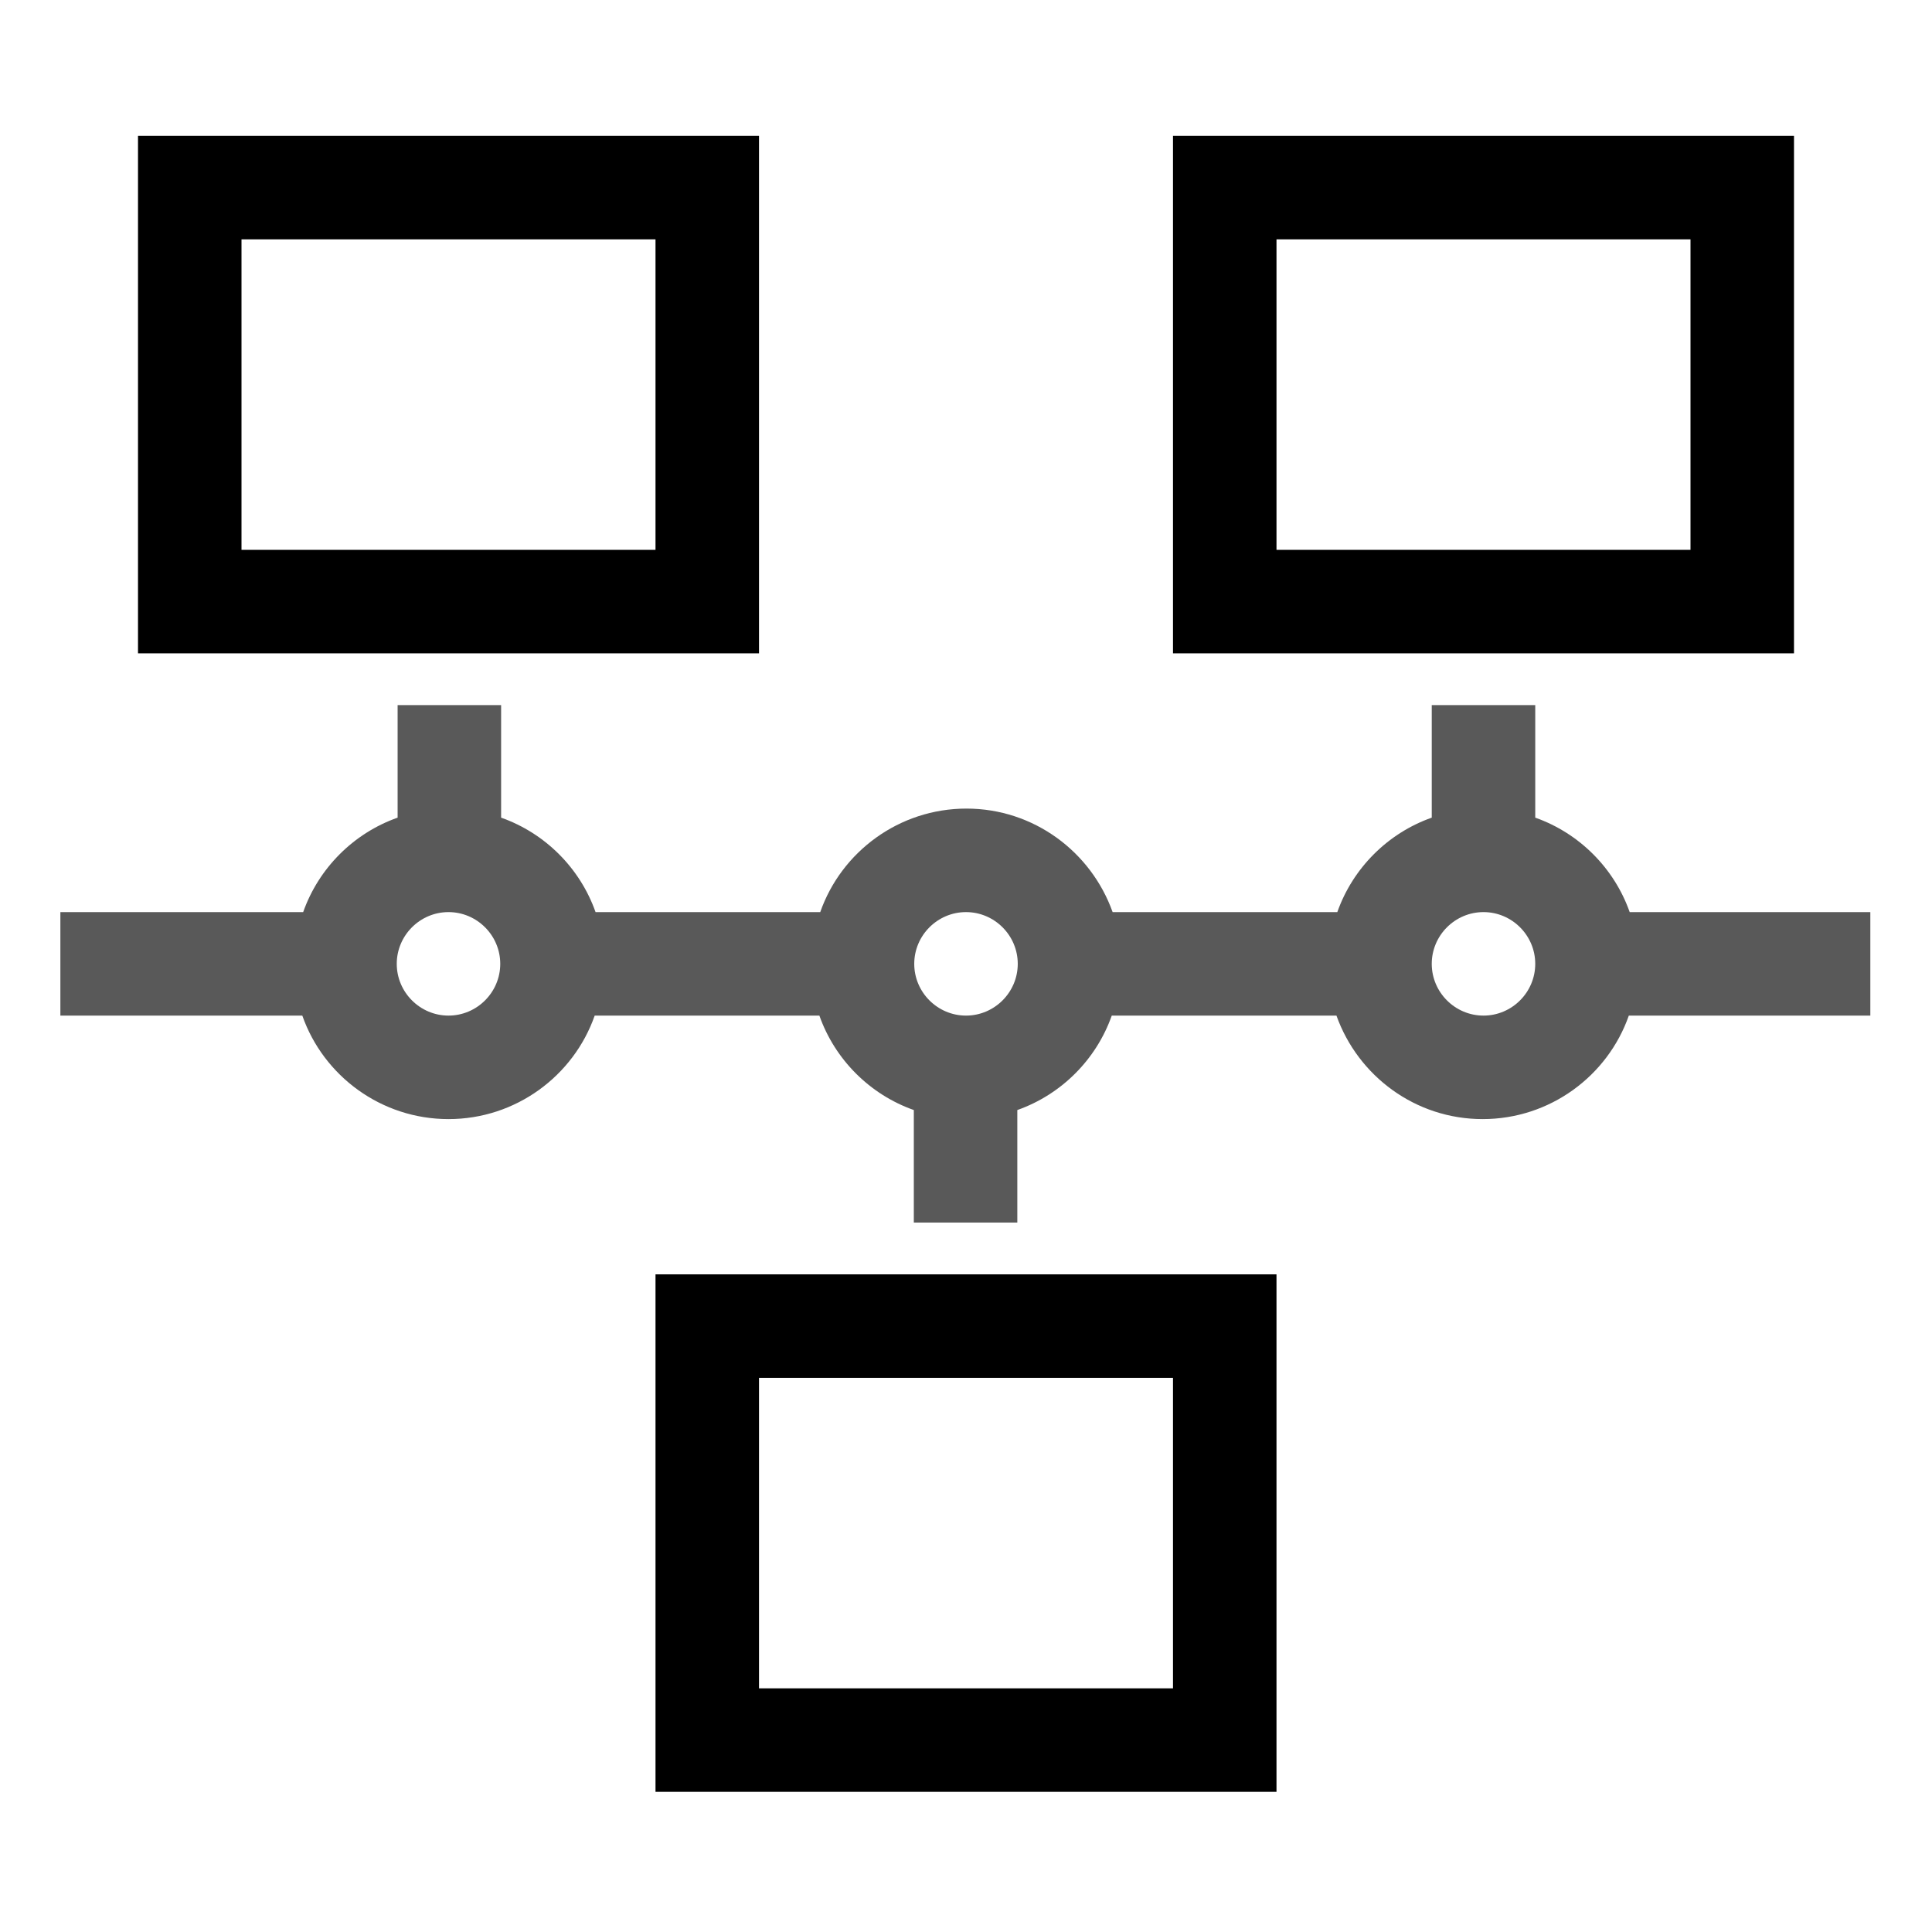 <?xml version="1.0" encoding="UTF-8"?>
<svg width="128px" height="128px" viewBox="0 0 128 128" version="1.1" xmlns="http://www.w3.org/2000/svg" xmlns:xlink="http://www.w3.org/1999/xlink">
    <title>Graphic elements / Icons / Flat icons / Marketplace / marketplace-it-infra-network</title>
    <g id="Graphic-elements-/-Icons-/-Flat-icons-/-Marketplace-/-marketplace-it-infra-network" stroke="none" stroke-width="1" fill-rule="evenodd">
        <g id="marketplace-it-infra-network" transform="translate(4, 9)" fill-rule="nonzero">
            <path d="M46.286,0 L5.143,0 L5.143,34.286 L46.286,34.286 L46.286,0 Z M39.429,27.429 L12,27.429 L12,6.857 L39.429,6.857 L39.429,27.429 Z M114.857,0 L73.714,0 L73.714,34.286 L114.857,34.286 L114.857,0 Z M108,27.429 L80.571,27.429 L80.571,6.857 L108,6.857 L108,27.429 Z M39.429,109.714 L80.571,109.714 L80.571,75.429 L39.429,75.429 L39.429,109.714 Z M46.286,82.286 L73.714,82.286 L73.714,102.857 L46.286,102.857 L46.286,82.286 Z" id="Shape"></path>
            <path d="M120,51.429 L103.971,51.429 C102.943,48.514 100.629,46.2 97.714,45.171 L97.714,37.714 L90.857,37.714 L90.857,45.171 C87.943,46.2 85.629,48.514 84.6,51.429 L69.714,51.429 C68.286,47.429 64.486,44.571 60.029,44.571 C55.571,44.571 51.743,47.429 50.343,51.429 L35.457,51.429 C34.429,48.514 32.114,46.2 29.2,45.171 L29.2,37.714 L22.343,37.714 L22.343,45.171 C19.429,46.2 17.114,48.514 16.086,51.429 L0,51.429 L0,58.286 L16.029,58.286 C17.429,62.286 21.257,65.143 25.714,65.143 C30.171,65.143 34,62.286 35.4,58.286 L50.286,58.286 C51.314,61.2 53.629,63.514 56.543,64.543 L56.543,72 L63.4,72 L63.4,64.543 C66.314,63.514 68.629,61.2 69.657,58.286 L84.543,58.286 C85.971,62.286 89.771,65.143 94.229,65.143 C98.686,65.143 102.514,62.286 103.914,58.286 L119.914,58.286 L119.914,51.429 L120,51.429 Z M25.714,58.286 C23.829,58.286 22.286,56.743 22.286,54.857 C22.286,52.971 23.829,51.429 25.714,51.429 C27.6,51.429 29.143,52.971 29.143,54.857 C29.143,56.743 27.6,58.286 25.714,58.286 Z M60,58.286 C58.114,58.286 56.571,56.743 56.571,54.857 C56.571,52.971 58.114,51.429 60,51.429 C61.886,51.429 63.429,52.971 63.429,54.857 C63.429,56.743 61.886,58.286 60,58.286 Z M94.286,58.286 C92.4,58.286 90.857,56.743 90.857,54.857 C90.857,52.971 92.4,51.429 94.286,51.429 C96.171,51.429 97.714,52.971 97.714,54.857 C97.714,56.743 96.171,58.286 94.286,58.286 Z" id="Shape" opacity="0.65"></path>
        </g>
    </g>
</svg>